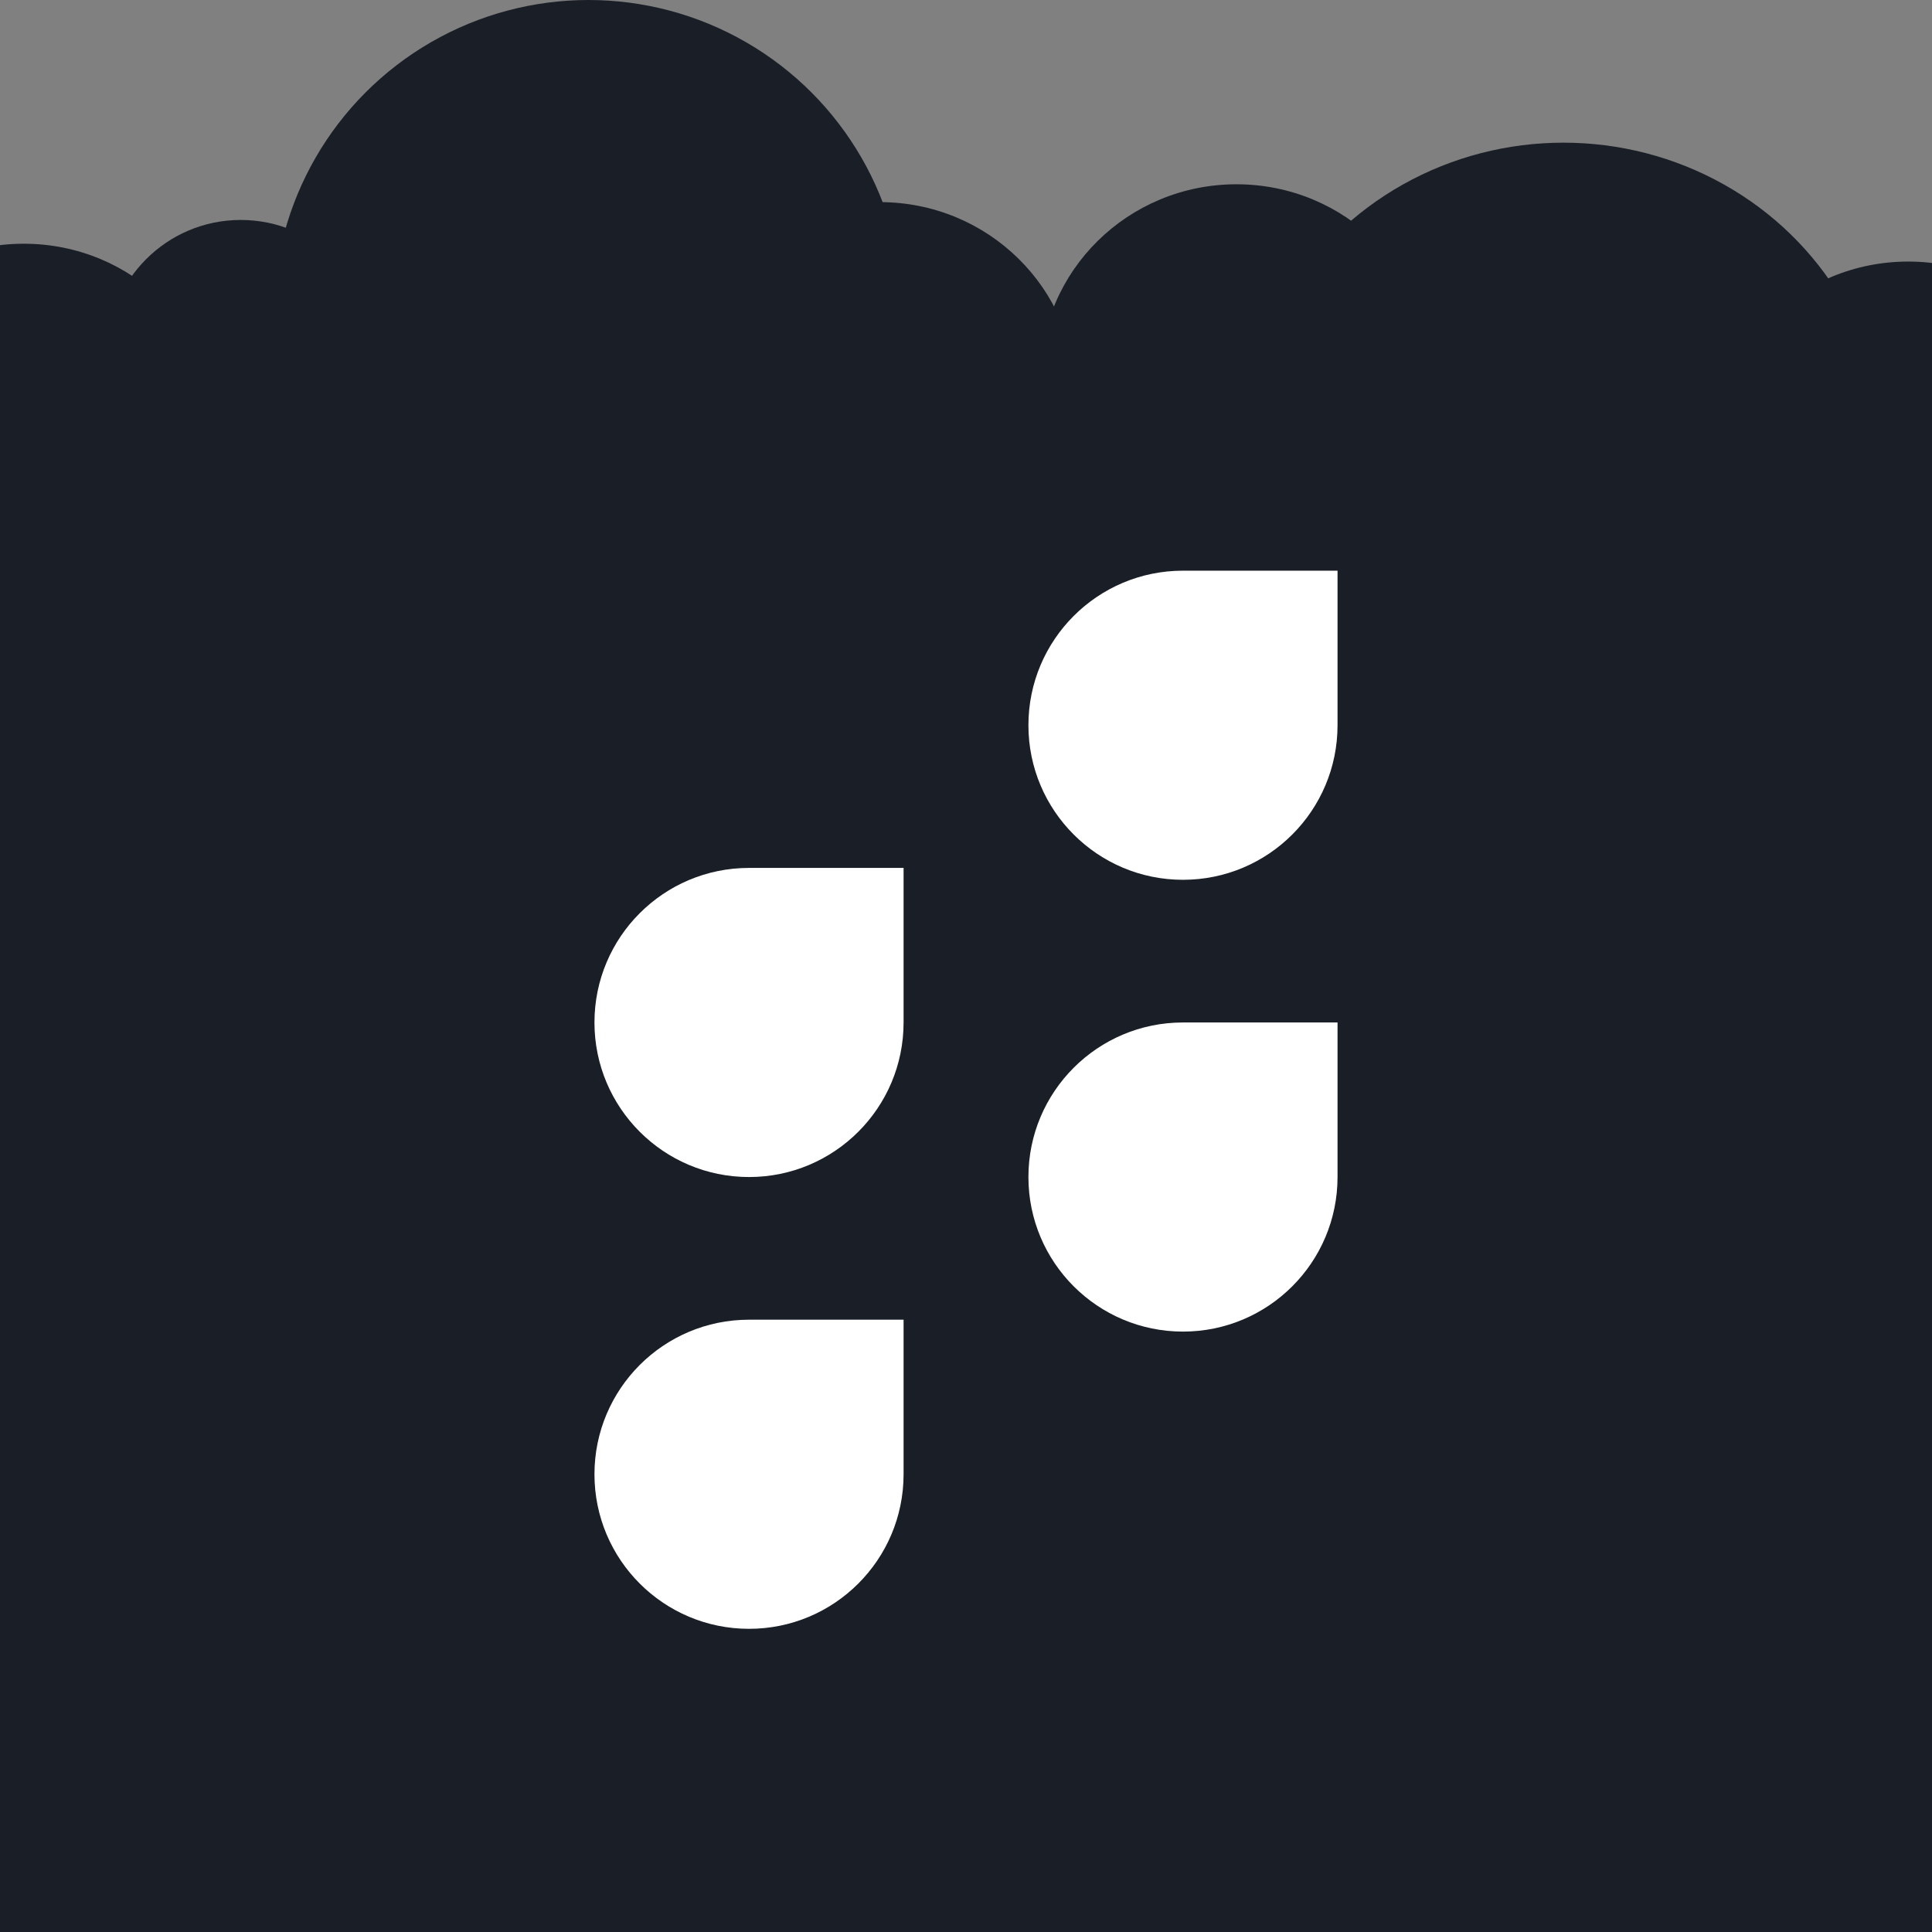 <svg width="325" height="325" viewBox="0 0 325 325" fill="none" xmlns="http://www.w3.org/2000/svg">
<rect x="0" y="0" width="325" height="325" fill="#808080" stroke="none"/>
<g clip-path="url(#clip0_120_154)">
<rect x="-21" y="77" width="374" height="248" fill="#1A1E27"/>
<circle cx="99" cy="53" r="53" fill="#1A1E27"/>
<circle cx="215.5" cy="94.5" r="34.5" fill="#1A1E27"/>
<circle cx="40.5" cy="59.5" r="22.5" fill="#1A1E27"/>
<ellipse cx="208" cy="63.5" rx="33" ry="32.5" fill="#1A1E27"/>
<ellipse cx="148" cy="66.5" rx="33" ry="32.5" fill="#1A1E27"/>
<ellipse cx="4" cy="73.5" rx="33" ry="32.5" fill="#1A1E27"/>
<ellipse cx="321" cy="76.5" rx="33" ry="32.5" fill="#1A1E27"/>
<ellipse cx="263" cy="76.5" rx="54" ry="52.5" fill="#1A1E27"/>
<path d="M173 122C173 107.641 184.641 96 199 96H225V122C225 136.359 213.359 148 199 148V148C184.641 148 173 136.359 173 122V122Z" fill="white"/>
<path d="M100 172C100 157.641 111.641 146 126 146H152V172C152 186.359 140.359 198 126 198V198C111.641 198 100 186.359 100 172V172Z" fill="white"/>
<path d="M173 198C173 183.641 184.641 172 199 172H225V198C225 212.359 213.359 224 199 224V224C184.641 224 173 212.359 173 198V198Z" fill="white"/>
<path d="M100 248C100 233.641 111.641 222 126 222H152V248C152 262.359 140.359 274 126 274V274C111.641 274 100 262.359 100 248V248Z" fill="white"/>
</g>
<defs>
<clipPath id="clip0_120_154">
<rect width="325" height="325" fill="white"/>
</clipPath>
</defs>
</svg>
